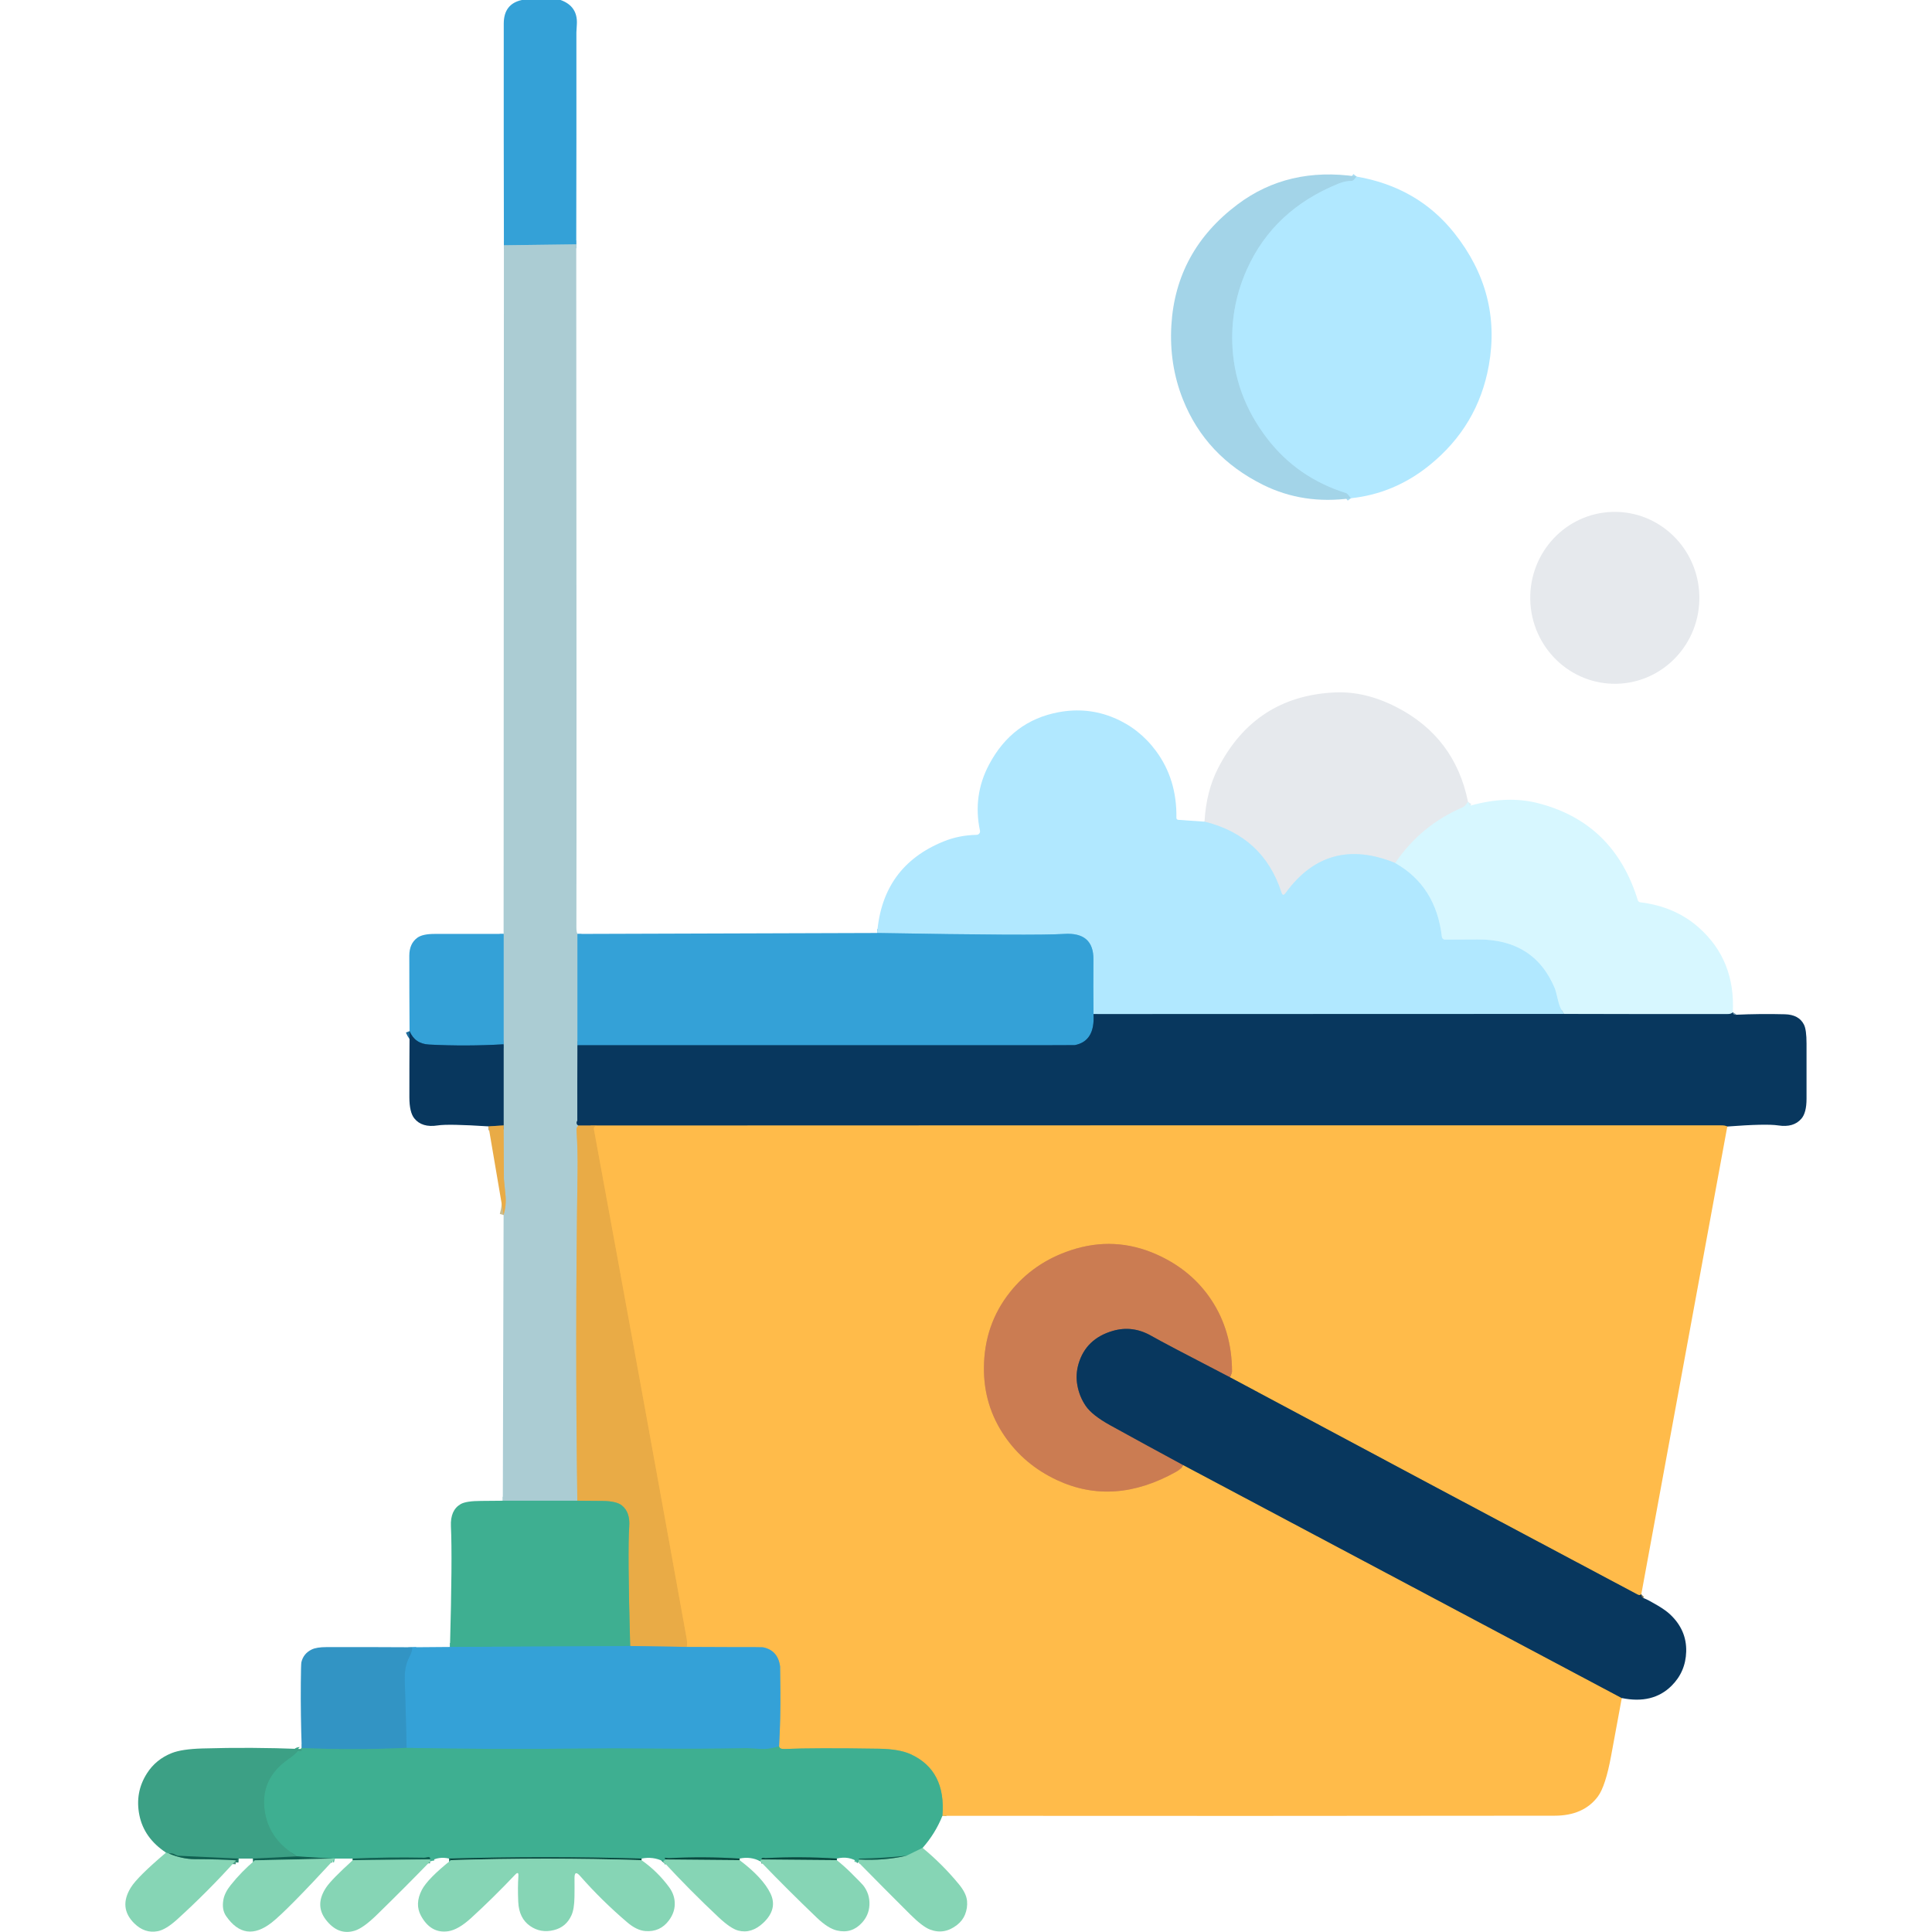 <?xml version="1.0" encoding="UTF-8" standalone="no"?>
<!DOCTYPE svg PUBLIC "-//W3C//DTD SVG 1.1//EN" "http://www.w3.org/Graphics/SVG/1.1/DTD/svg11.dtd">
<svg xmlns="http://www.w3.org/2000/svg" version="1.1" viewBox="0 0 512 512">
<g stroke-width="2.1" fill="none" stroke-linecap="butt">
<path stroke="#aadef4" vector-effect="non-scaling-stroke" d="
  M 359.50 46.79
  L 358.93 47.49
  C 358.71 47.77 358.43 47.93 358.19 47.93
  Q 356.45 47.97 354.83 48.62
  Q 337.56 55.58 330.47 71.33
  Q 326.28 80.67 326.57 90.78
  Q 326.97 104.67 335.81 116.19
  Q 343.82 126.62 356.71 130.66
  C 356.93 130.73 357.18 130.95 357.41 131.26
  L 358.00 132.04"
/>
<path stroke="#70b7d5" vector-effect="non-scaling-stroke" d="
  M 152.71 64.75
  L 133.54 65.00"
/>
<path stroke="#70b7d5" vector-effect="non-scaling-stroke" d="
  M 153.04 247.50
  L 153.04 277.00"
/>
<path stroke="#5a8299" vector-effect="non-scaling-stroke" d="
  M 153.04 277.00
  Q 152.97 287.00 153.00 297.00
  Q 152.52 297.74 153.25 298.29"
/>
<path stroke="#cabc8d" vector-effect="non-scaling-stroke" d="
  M 153.25 298.29
  L 152.99 298.64
  C 152.84 298.84 152.76 299.13 152.78 299.44
  Q 153.15 305.09 153.06 310.75
  Q 152.39 354.23 153.00 397.71"
/>
<path stroke="#75beb2" vector-effect="non-scaling-stroke" d="
  M 153.00 397.71
  L 133.25 397.71"
/>
<path stroke="#cabc8d" vector-effect="non-scaling-stroke" d="
  M 133.46 322.00
  Q 134.21 319.45 133.97 316.90
  Q 133.54 312.53 133.54 312.44
  Q 133.48 305.35 133.46 298.25"
/>
<path stroke="#5a8299" vector-effect="non-scaling-stroke" d="
  M 133.46 298.25
  L 133.46 276.75"
/>
<path stroke="#70b7d5" vector-effect="non-scaling-stroke" d="
  M 133.46 276.75
  L 133.46 247.50"
/>
<path stroke="#dff0f6" vector-effect="non-scaling-stroke" d="
  M 389.04 212.50
  Q 388.23 213.71 387.69 213.94
  Q 376.55 218.70 369.75 228.71"
/>
<path stroke="#cce9f6" vector-effect="non-scaling-stroke" d="
  M 369.75 228.71
  Q 351.78 221.39 340.68 236.69
  Q 339.97 237.68 339.59 236.52
  Q 334.77 221.59 319.21 217.75"
/>
<path stroke="#c4f0ff" vector-effect="non-scaling-stroke" d="
  M 369.75 228.71
  Q 380.57 234.82 382.12 248.28
  C 382.17 248.69 382.51 249.00 382.93 249.00
  Q 387.50 249.00 391.50 248.96
  Q 406.69 248.83 412.13 262.11
  Q 412.27 262.44 413.00 265.49
  Q 413.42 267.24 414.50 268.71"
/>
<path stroke="#5d90af" vector-effect="non-scaling-stroke" d="
  M 414.50 268.71
  L 289.79 268.75"
/>
<path stroke="#73c5eb" vector-effect="non-scaling-stroke" d="
  M 289.79 268.75
  Q 289.72 261.50 289.77 254.25
  Q 289.83 246.99 282.00 247.50
  Q 274.43 247.99 232.46 247.25"
/>
<path stroke="#7097af" vector-effect="non-scaling-stroke" d="
  M 459.21 268.25
  Q 458.91 268.75 457.75 268.75
  Q 436.13 268.78 414.50 268.71"
/>
<path stroke="#1e6c9b" vector-effect="non-scaling-stroke" d="
  M 289.79 268.75
  Q 290.25 275.94 284.82 276.97
  Q 284.67 277.00 276.67 277.00
  Q 214.85 277.00 153.04 277.00"
/>
<path stroke="#1e6c9b" vector-effect="non-scaling-stroke" d="
  M 133.46 276.75
  Q 123.57 277.33 113.69 276.82
  Q 109.94 276.63 108.54 273.25"
/>
<path stroke="#847954" vector-effect="non-scaling-stroke" d="
  M 457.75 298.54
  Q 457.26 298.25 456.00 298.25
  Q 307.00 298.22 158.00 298.29"
/>
<path stroke="#797152" vector-effect="non-scaling-stroke" d="
  M 158.00 298.29
  L 153.25 298.29"
/>
<path stroke="#797152" vector-effect="non-scaling-stroke" d="
  M 133.46 298.25
  L 129.46 298.50"
/>
<path stroke="#f4b348" vector-effect="non-scaling-stroke" d="
  M 158.00 298.29
  L 157.65 298.55
  C 157.44 298.70 157.34 298.97 157.39 299.24
  Q 169.81 366.73 181.98 434.25
  Q 182.18 435.35 182.00 436.46"
/>
<path stroke="#8fa68f" vector-effect="non-scaling-stroke" d="
  M 182.00 436.46
  L 167.00 436.21"
/>
<path stroke="#94ad6c" vector-effect="non-scaling-stroke" d="
  M 167.00 436.21
  Q 166.30 411.01 166.75 404.50
  Q 167.01 400.73 164.81 398.97
  Q 163.38 397.82 159.78 397.77
  Q 156.39 397.73 153.00 397.71"
/>
<path stroke="#847954" vector-effect="non-scaling-stroke" d="
  M 434.96 422.50
  Q 434.56 422.89 433.94 422.56
  Q 379.90 393.87 325.96 365.00"
/>
<path stroke="#e59c4e" vector-effect="non-scaling-stroke" d="
  M 325.96 365.00
  L 326.20 364.41
  Q 326.50 363.69 326.50 363.50
  Q 326.48 352.72 321.00 344.47
  Q 315.73 336.53 306.47 332.42
  Q 295.37 327.50 283.83 331.31
  Q 273.89 334.58 267.63 342.47
  Q 260.82 351.05 260.75 362.50
  Q 260.69 372.50 266.24 380.59
  Q 271.45 388.19 280.09 392.23
  Q 295.22 399.30 311.75 390.00
  Q 313.10 389.24 313.54 388.25"
/>
<path stroke="#847954" vector-effect="non-scaling-stroke" d="
  M 313.54 388.25
  L 429.79 450.00"
/>
<path stroke="#9fb56e" vector-effect="non-scaling-stroke" d="
  M 249.75 481.21
  Q 250.74 469.19 241.34 464.89
  Q 238.32 463.51 232.93 463.43
  Q 215.76 463.16 208.00 463.50
  Q 206.51 463.57 206.46 462.75"
/>
<path stroke="#9aae91" vector-effect="non-scaling-stroke" d="
  M 206.46 462.75
  Q 206.88 455.32 206.80 447.88
  Q 206.74 441.71 206.73 441.62
  Q 206.15 437.33 202.18 436.55
  Q 201.97 436.50 194.30 436.51
  Q 188.15 436.51 182.00 436.46"
/>
<path stroke="#6a5a58" vector-effect="non-scaling-stroke" d="
  M 325.96 365.00
  Q 308.27 355.84 305.19 354.06
  Q 300.19 351.17 294.94 352.69
  Q 287.81 354.74 285.83 361.41
  Q 284.99 364.26 285.52 367.15
  Q 286.07 370.15 287.74 372.59
  Q 289.44 375.07 294.25 377.72
  Q 303.87 383.03 313.54 388.25"
/>
<path stroke="#39a8b4" vector-effect="non-scaling-stroke" d="
  M 167.00 436.21
  L 119.25 436.46"
/>
<path stroke="#39a8b4" vector-effect="non-scaling-stroke" d="
  M 206.46 462.75
  Q 204.06 463.63 201.57 463.49
  Q 198.02 463.28 197.91 463.29
  Q 185.58 463.52 173.25 463.40
  Q 162.12 463.30 153.25 463.40
  Q 130.50 463.65 107.75 463.21"
/>
<path stroke="#339bce" vector-effect="non-scaling-stroke" d="
  M 107.75 463.21
  Q 107.56 454.23 107.26 445.26
  Q 107.14 441.67 108.44 439.19
  Q 109.29 437.56 109.25 436.54"
/>
<path stroke="#38a2ab" vector-effect="non-scaling-stroke" d="
  M 107.75 463.21
  Q 93.86 463.84 79.96 463.25"
/>
<path stroke="#62c2a3" vector-effect="non-scaling-stroke" d="
  M 244.50 489.71
  L 240.25 491.79"
/>
<path stroke="#278871" stroke-opacity="0.996" vector-effect="non-scaling-stroke" d="
  M 240.25 491.79
  Q 234.17 492.43 228.07 492.54
  Q 227.27 492.56 227.75 492.79"
/>
<path stroke="#62c2a3" vector-effect="non-scaling-stroke" d="
  M 227.75 492.79
  Q 227.50 493.10 227.46 493.50"
/>
<path stroke="#237d69" stroke-opacity="0.980" vector-effect="non-scaling-stroke" d="
  M 221.75 492.54
  Q 212.31 491.93 202.86 492.42
  Q 202.83 492.42 202.28 492.36
  Q 201.86 492.31 201.75 492.79"
/>
<path stroke="#62c2a3" vector-effect="non-scaling-stroke" d="
  M 201.75 492.79
  L 201.46 493.25"
/>
<path stroke="#237d69" stroke-opacity="0.980" vector-effect="non-scaling-stroke" d="
  M 196.00 492.54
  Q 186.65 491.95 177.29 492.43
  Q 177.08 492.44 176.84 492.40
  Q 175.60 492.18 176.50 492.79"
/>
<path stroke="#62c2a3" vector-effect="non-scaling-stroke" d="
  M 176.50 492.79
  L 175.71 493.25"
/>
<path stroke="#237d69" stroke-opacity="0.980" vector-effect="non-scaling-stroke" d="
  M 170.00 492.54
  Q 144.50 491.80 119.00 492.54"
/>
<path stroke="#62c2a3" vector-effect="non-scaling-stroke" d="
  M 114.04 493.25
  L 113.96 492.75"
/>
<path stroke="#278871" stroke-opacity="0.996" vector-effect="non-scaling-stroke" d="
  M 113.96 492.75
  Q 114.08 491.94 113.20 492.18
  Q 112.71 492.31 112.40 492.31
  Q 102.95 492.13 93.50 492.54"
/>
<path stroke="#62c2a3" vector-effect="non-scaling-stroke" d="
  M 88.75 492.54
  Q 88.37 492.45 88.00 492.54"
/>
<path stroke="#278871" stroke-opacity="0.996" vector-effect="non-scaling-stroke" d="
  M 88.00 492.54
  L 78.75 491.96"
/>
<path stroke="#3da88b" vector-effect="non-scaling-stroke" d="
  M 78.75 491.96
  Q 71.55 487.71 70.25 480.50
  Q 68.63 471.54 76.55 466.09
  Q 77.70 465.30 78.70 464.31
  C 78.88 464.13 79.15 464.04 79.44 464.05
  Q 80.28 464.10 79.71 463.50"
/>
<path stroke="#26806b" stroke-opacity="0.996" vector-effect="non-scaling-stroke" d="
  M 78.75 491.96
  L 67.00 492.54"
/>
<path stroke="#26806b" stroke-opacity="0.996" vector-effect="non-scaling-stroke" d="
  M 63.25 492.54
  L 47.25 491.79
  Q 46.87 491.77 46.34 491.46
  Q 45.60 491.03 44.75 491.21"
/>
<path stroke="#61bb9d" vector-effect="non-scaling-stroke" d="
  M 44.75 491.21
  L 44.00 490.96"
/>
<path stroke="#4b9b83" stroke-opacity="0.996" vector-effect="non-scaling-stroke" d="
  M 227.75 492.79
  Q 234.09 493.16 240.25 491.79"
/>
<path stroke="#4b9b83" stroke-opacity="0.996" vector-effect="non-scaling-stroke" d="
  M 44.75 491.21
  Q 48.27 492.67 51.56 492.69
  Q 58.63 492.72 62.54 493.00"
/>
<path stroke="#4b9b83" stroke-opacity="0.996" vector-effect="non-scaling-stroke" d="
  M 88.00 492.54
  L 67.54 493.00"
/>
<path stroke="#47907b" stroke-opacity="0.980" vector-effect="non-scaling-stroke" d="
  M 170.00 492.96
  Q 144.75 492.16 119.50 492.96"
/>
<path stroke="#4b9b83" stroke-opacity="0.996" vector-effect="non-scaling-stroke" d="
  M 113.96 492.75
  L 93.50 492.96"
/>
<path stroke="#47907b" stroke-opacity="0.980" vector-effect="non-scaling-stroke" d="
  M 196.00 492.96
  L 176.50 492.79"
/>
<path stroke="#47907b" stroke-opacity="0.980" vector-effect="non-scaling-stroke" d="
  M 221.75 492.96
  L 201.75 492.79"
/>
</g>
<path fill="#34a1d7" d="
  M 138.31 0.00
  Q 143.44 0.00 148.56 0.00
  Q 153.14 1.64 152.87 6.41
  Q 152.75 8.50 152.75 8.60
  Q 152.78 36.68 152.71 64.75
  L 133.54 65.00
  Q 133.47 35.63 133.50 6.25
  Q 133.51 1.02 138.31 0.00
  Z"
/>
<path fill="#a3d4e8" d="
  M 359.50 46.79
  L 358.93 47.49
  C 358.71 47.77 358.43 47.93 358.19 47.93
  Q 356.45 47.97 354.83 48.62
  Q 337.56 55.58 330.47 71.33
  Q 326.28 80.67 326.57 90.78
  Q 326.97 104.67 335.81 116.19
  Q 343.82 126.62 356.71 130.66
  C 356.93 130.73 357.18 130.95 357.41 131.26
  L 358.00 132.04
  Q 345.38 133.77 334.75 128.50
  Q 319.48 120.92 313.49 105.86
  Q 309.82 96.63 310.42 86.27
  Q 311.58 66.50 327.94 54.19
  Q 341.32 44.12 359.50 46.79
  Z"
/>
<path fill="#b1e8ff" d="
  M 359.50 46.79
  Q 375.76 49.59 385.44 61.81
  Q 397.97 77.64 394.56 96.81
  Q 391.70 112.90 378.81 123.31
  Q 369.52 130.82 358.00 132.04
  L 357.41 131.26
  C 357.18 130.95 356.93 130.73 356.71 130.66
  Q 343.82 126.62 335.81 116.19
  Q 326.97 104.67 326.57 90.78
  Q 326.28 80.67 330.47 71.33
  Q 337.56 55.58 354.83 48.62
  Q 356.45 47.97 358.19 47.93
  C 358.43 47.93 358.71 47.77 358.93 47.49
  L 359.50 46.79
  Z"
/>
<path fill="#abccd3" d="
  M 152.71 64.75
  Q 152.83 212.49 152.75 245.75
  Q 152.75 247.00 153.04 247.50
  L 153.04 277.00
  Q 152.97 287.00 153.00 297.00
  Q 152.52 297.74 153.25 298.29
  L 152.99 298.64
  C 152.84 298.84 152.76 299.13 152.78 299.44
  Q 153.15 305.09 153.06 310.75
  Q 152.39 354.23 153.00 397.71
  L 133.25 397.71
  L 133.46 322.00
  Q 134.21 319.45 133.97 316.90
  Q 133.54 312.53 133.54 312.44
  Q 133.48 305.35 133.46 298.25
  L 133.46 276.75
  L 133.46 247.50
  L 133.54 65.00
  L 152.71 64.75
  Z"
/>
<ellipse fill="#e6e9ed" cx="0.00" cy="0.00" transform="translate(427.94,158.43) rotate(88.7)" rx="22.78" ry="22.41"/>
<path fill="#e6e9ed" d="
  M 389.04 212.50
  Q 388.23 213.71 387.69 213.94
  Q 376.55 218.70 369.75 228.71
  Q 351.78 221.39 340.68 236.69
  Q 339.97 237.68 339.59 236.52
  Q 334.77 221.59 319.21 217.75
  Q 319.65 209.71 322.81 203.56
  Q 332.62 184.48 353.75 183.50
  Q 361.80 183.13 370.13 187.42
  Q 385.58 195.38 389.04 212.50
  Z"
/>
<path fill="#b1e8ff" d="
  M 319.21 217.75
  Q 334.77 221.59 339.59 236.52
  Q 339.97 237.68 340.68 236.69
  Q 351.78 221.39 369.75 228.71
  Q 380.57 234.82 382.12 248.28
  C 382.17 248.69 382.51 249.00 382.93 249.00
  Q 387.50 249.00 391.50 248.96
  Q 406.69 248.83 412.13 262.11
  Q 412.27 262.44 413.00 265.49
  Q 413.42 267.24 414.50 268.71
  L 289.79 268.75
  Q 289.72 261.50 289.77 254.25
  Q 289.83 246.99 282.00 247.50
  Q 274.43 247.99 232.46 247.25
  Q 233.87 229.54 250.09 222.98
  Q 254.13 221.34 258.82 221.24
  C 259.40 221.23 259.82 220.70 259.70 220.13
  Q 257.74 210.86 262.12 202.60
  Q 268.25 191.04 280.50 188.75
  Q 288.22 187.30 295.22 190.24
  Q 301.94 193.05 306.35 199.02
  Q 311.92 206.54 311.76 216.75
  C 311.75 217.02 311.97 217.25 312.25 217.27
  L 319.21 217.75
  Z"
/>
<path fill="#d7f7ff" d="
  M 459.21 268.25
  Q 458.91 268.75 457.75 268.75
  Q 436.13 268.78 414.50 268.71
  Q 413.42 267.24 413.00 265.49
  Q 412.27 262.44 412.13 262.11
  Q 406.69 248.83 391.50 248.96
  Q 387.50 249.00 382.93 249.00
  C 382.51 249.00 382.17 248.69 382.12 248.28
  Q 380.57 234.82 369.75 228.71
  Q 376.55 218.70 387.69 213.94
  Q 388.23 213.71 389.04 212.50
  L 389.28 213.09
  C 389.39 213.35 389.66 213.50 389.92 213.43
  Q 399.48 210.81 407.44 212.81
  Q 427.69 217.92 434.04 238.59
  C 434.13 238.88 434.39 239.08 434.69 239.12
  Q 443.89 240.23 450.19 245.81
  Q 459.93 254.45 459.21 268.25
  Z"
/>
<path fill="#34a1d7" d="
  M 232.46 247.25
  Q 274.43 247.99 282.00 247.50
  Q 289.83 246.99 289.77 254.25
  Q 289.72 261.50 289.79 268.75
  Q 290.25 275.94 284.82 276.97
  Q 284.67 277.00 276.67 277.00
  Q 214.85 277.00 153.04 277.00
  L 153.04 247.50
  L 232.46 247.25
  Z"
/>
<path fill="#34a1d7" d="
  M 133.46 247.50
  L 133.46 276.75
  Q 123.57 277.33 113.69 276.82
  Q 109.94 276.63 108.54 273.25
  Q 108.47 263.25 108.47 253.25
  Q 108.48 250.06 110.60 248.51
  Q 111.98 247.50 115.14 247.50
  Q 124.30 247.50 133.46 247.50
  Z"
/>
<path fill="#08375e" d="
  M 459.21 268.25
  Q 459.21 268.48 459.31 268.65
  C 459.40 268.83 459.66 268.93 459.96 268.92
  Q 466.47 268.62 473.00 268.79
  Q 476.72 268.88 478.06 271.52
  Q 478.75 272.87 478.75 276.58
  Q 478.75 283.87 478.75 291.17
  Q 478.75 294.89 477.39 296.46
  Q 475.32 298.88 471.25 298.25
  Q 468.07 297.76 457.75 298.54
  Q 457.26 298.25 456.00 298.25
  Q 307.00 298.22 158.00 298.29
  L 153.25 298.29
  Q 152.52 297.74 153.00 297.00
  Q 152.97 287.00 153.04 277.00
  Q 214.85 277.00 276.67 277.00
  Q 284.67 277.00 284.82 276.97
  Q 290.25 275.94 289.79 268.75
  L 414.50 268.71
  Q 436.13 268.78 457.75 268.75
  Q 458.91 268.75 459.21 268.25
  Z"
/>
<path fill="#08375e" d="
  M 108.54 273.25
  Q 109.94 276.63 113.69 276.82
  Q 123.57 277.33 133.46 276.75
  L 133.46 298.25
  L 129.46 298.50
  Q 118.82 297.81 116.00 298.25
  Q 111.80 298.91 109.78 296.36
  Q 108.50 294.74 108.49 290.83
  Q 108.48 282.04 108.54 273.25
  Z"
/>
<path fill="#e9ab46" d="
  M 133.46 298.25
  Q 133.48 305.35 133.54 312.44
  Q 133.54 312.53 133.97 316.90
  Q 134.21 319.45 133.46 322.00
  L 129.46 298.50
  L 133.46 298.25
  Z"
/>
<path fill="#e9ab46" d="
  M 153.25 298.29
  L 158.00 298.29
  L 157.65 298.55
  C 157.44 298.70 157.34 298.97 157.39 299.24
  Q 169.81 366.73 181.98 434.25
  Q 182.18 435.35 182.00 436.46
  L 167.00 436.21
  Q 166.30 411.01 166.75 404.50
  Q 167.01 400.73 164.81 398.97
  Q 163.38 397.82 159.78 397.77
  Q 156.39 397.73 153.00 397.71
  Q 152.39 354.23 153.06 310.75
  Q 153.15 305.09 152.78 299.44
  C 152.76 299.13 152.84 298.84 152.99 298.64
  L 153.25 298.29
  Z"
/>
<path fill="#ffbb4a" d="
  M 158.00 298.29
  Q 307.00 298.22 456.00 298.25
  Q 457.26 298.25 457.75 298.54
  L 434.96 422.50
  Q 434.56 422.89 433.94 422.56
  Q 379.90 393.87 325.96 365.00
  L 326.20 364.41
  Q 326.50 363.69 326.50 363.50
  Q 326.48 352.72 321.00 344.47
  Q 315.73 336.53 306.47 332.42
  Q 295.37 327.50 283.83 331.31
  Q 273.89 334.58 267.63 342.47
  Q 260.82 351.05 260.75 362.50
  Q 260.69 372.50 266.24 380.59
  Q 271.45 388.19 280.09 392.23
  Q 295.22 399.30 311.75 390.00
  Q 313.10 389.24 313.54 388.25
  L 429.79 450.00
  Q 428.37 457.63 426.97 465.27
  Q 425.49 473.35 423.45 476.10
  Q 419.67 481.17 412.00 481.18
  Q 330.88 481.28 249.75 481.21
  Q 250.74 469.19 241.34 464.89
  Q 238.32 463.51 232.93 463.43
  Q 215.76 463.16 208.00 463.50
  Q 206.51 463.57 206.46 462.75
  Q 206.88 455.32 206.80 447.88
  Q 206.74 441.71 206.73 441.62
  Q 206.15 437.33 202.18 436.55
  Q 201.97 436.50 194.30 436.51
  Q 188.15 436.51 182.00 436.46
  Q 182.18 435.35 181.98 434.25
  Q 169.81 366.73 157.39 299.24
  C 157.34 298.97 157.44 298.70 157.65 298.55
  L 158.00 298.29
  Z"
/>
<path fill="#cb7c52" d="
  M 325.96 365.00
  Q 308.27 355.84 305.19 354.06
  Q 300.19 351.17 294.94 352.69
  Q 287.81 354.74 285.83 361.41
  Q 284.99 364.26 285.52 367.15
  Q 286.07 370.15 287.74 372.59
  Q 289.44 375.07 294.25 377.72
  Q 303.87 383.03 313.54 388.25
  Q 313.10 389.24 311.75 390.00
  Q 295.22 399.30 280.09 392.23
  Q 271.45 388.19 266.24 380.59
  Q 260.69 372.50 260.75 362.50
  Q 260.82 351.05 267.63 342.47
  Q 273.89 334.58 283.83 331.31
  Q 295.37 327.50 306.47 332.42
  Q 315.73 336.53 321.00 344.47
  Q 326.48 352.72 326.50 363.50
  Q 326.50 363.69 326.20 364.41
  L 325.96 365.00
  Z"
/>
<path fill="#08375e" d="
  M 325.96 365.00
  Q 379.90 393.87 433.94 422.56
  Q 434.56 422.89 434.96 422.50
  Q 434.86 423.26 435.69 423.56
  Q 436.67 423.92 439.26 425.45
  Q 441.38 426.70 442.55 427.79
  Q 447.02 431.96 446.86 437.69
  Q 446.71 443.06 442.95 446.78
  Q 438.00 451.68 429.79 450.00
  L 313.54 388.25
  Q 303.87 383.03 294.25 377.72
  Q 289.44 375.07 287.74 372.59
  Q 286.07 370.15 285.52 367.15
  Q 284.99 364.26 285.83 361.41
  Q 287.81 354.74 294.94 352.69
  Q 300.19 351.17 305.19 354.06
  Q 308.27 355.84 325.96 365.00
  Z"
/>
<path fill="#3eaf91" d="
  M 133.25 397.71
  L 153.00 397.71
  Q 156.39 397.73 159.78 397.77
  Q 163.38 397.82 164.81 398.97
  Q 167.01 400.73 166.75 404.50
  Q 166.30 411.01 167.00 436.21
  L 119.25 436.46
  Q 119.90 412.84 119.50 404.50
  Q 119.30 400.22 122.07 398.61
  Q 123.52 397.76 127.59 397.76
  Q 130.42 397.76 133.25 397.71
  Z"
/>
<path fill="#34a1d7" d="
  M 167.00 436.21
  L 182.00 436.46
  Q 188.15 436.51 194.30 436.51
  Q 201.97 436.50 202.18 436.55
  Q 206.15 437.33 206.73 441.62
  Q 206.74 441.71 206.80 447.88
  Q 206.88 455.32 206.46 462.75
  Q 204.06 463.63 201.57 463.49
  Q 198.02 463.28 197.91 463.29
  Q 185.58 463.52 173.25 463.40
  Q 162.12 463.30 153.25 463.40
  Q 130.50 463.65 107.75 463.21
  Q 107.56 454.23 107.26 445.26
  Q 107.14 441.67 108.44 439.19
  Q 109.29 437.56 109.25 436.54
  L 119.25 436.46
  L 167.00 436.21
  Z"
/>
<path fill="#3294c4" d="
  M 109.25 436.54
  Q 109.29 437.56 108.44 439.19
  Q 107.14 441.67 107.26 445.26
  Q 107.56 454.23 107.75 463.21
  Q 93.86 463.84 79.96 463.25
  Q 79.65 454.63 79.72 446.00
  Q 79.76 440.99 79.87 440.51
  Q 80.41 438.22 82.57 437.15
  Q 83.87 436.50 86.54 436.50
  Q 97.90 436.47 109.25 436.54
  Z"
/>
<path fill="#3eaf91" d="
  M 206.46 462.75
  Q 206.51 463.57 208.00 463.50
  Q 215.76 463.16 232.93 463.43
  Q 238.32 463.51 241.34 464.89
  Q 250.74 469.19 249.75 481.21
  Q 247.87 485.91 244.50 489.71
  L 240.25 491.79
  Q 234.17 492.43 228.07 492.54
  Q 227.27 492.56 227.75 492.79
  Q 227.50 493.10 227.46 493.50
  Q 224.95 491.77 221.75 492.54
  Q 212.31 491.93 202.86 492.42
  Q 202.83 492.42 202.28 492.36
  Q 201.86 492.31 201.75 492.79
  L 201.46 493.25
  Q 198.94 491.92 196.00 492.54
  Q 186.65 491.95 177.29 492.43
  Q 177.08 492.44 176.84 492.40
  Q 175.60 492.18 176.50 492.79
  L 175.71 493.25
  Q 173.03 491.94 170.00 492.54
  Q 144.50 491.80 119.00 492.54
  Q 116.31 491.91 114.04 493.25
  L 113.96 492.75
  Q 114.08 491.94 113.20 492.18
  Q 112.71 492.31 112.40 492.31
  Q 102.95 492.13 93.50 492.54
  L 88.75 492.54
  Q 88.37 492.45 88.00 492.54
  L 78.75 491.96
  Q 71.55 487.71 70.25 480.50
  Q 68.63 471.54 76.55 466.09
  Q 77.70 465.30 78.70 464.31
  C 78.88 464.13 79.15 464.04 79.44 464.05
  Q 80.28 464.10 79.71 463.50
  Q 79.75 463.29 79.96 463.25
  Q 93.86 463.84 107.75 463.21
  Q 130.50 463.65 153.25 463.40
  Q 162.12 463.30 173.25 463.40
  Q 185.58 463.52 197.91 463.29
  Q 198.02 463.28 201.57 463.49
  Q 204.06 463.63 206.46 462.75
  Z"
/>
<path fill="#3ca085" d="
  M 79.71 463.50
  Q 80.28 464.10 79.44 464.05
  C 79.15 464.04 78.88 464.13 78.70 464.31
  Q 77.70 465.30 76.55 466.09
  Q 68.63 471.54 70.25 480.50
  Q 71.55 487.71 78.75 491.96
  L 67.00 492.54
  L 63.25 492.54
  L 47.25 491.79
  Q 46.87 491.77 46.34 491.46
  Q 45.60 491.03 44.75 491.21
  L 44.00 490.96
  Q 38.15 487.10 36.93 481.00
  Q 35.73 474.98 38.95 469.95
  Q 41.30 466.26 45.52 464.58
  Q 48.19 463.52 53.63 463.36
  Q 66.67 462.98 79.71 463.50
  Z"
/>
<path fill="#86d5b5" d="
  M 244.50 489.71
  Q 249.77 494.06 254.09 499.31
  Q 256.10 501.74 256.28 503.79
  Q 256.44 505.63 255.75 507.36
  Q 255.12 508.96 253.63 510.13
  Q 250.23 512.79 246.46 511.35
  Q 244.47 510.59 241.18 507.31
  Q 234.28 500.44 227.46 493.50
  Q 227.50 493.10 227.75 492.79
  Q 234.09 493.16 240.25 491.79
  L 244.50 489.71
  Z"
/>
<path fill="#86d5b5" d="
  M 44.00 490.96
  L 44.75 491.21
  Q 48.27 492.67 51.56 492.69
  Q 58.63 492.72 62.54 493.00
  Q 55.15 501.22 46.97 508.65
  Q 43.99 511.35 41.84 511.78
  Q 38.37 512.47 35.56 509.69
  Q 31.37 505.53 34.69 500.19
  Q 36.43 497.37 44.00 490.96
  Z"
/>
<path fill="#0f6051" fill-opacity="0.992" d="
  M 63.25 492.54
  L 62.54 493.00
  Q 58.63 492.72 51.56 492.69
  Q 48.27 492.67 44.75 491.21
  Q 45.60 491.03 46.34 491.46
  Q 46.87 491.77 47.25 491.79
  L 63.25 492.54
  Z"
/>
<path fill="#0f6051" fill-opacity="0.992" d="
  M 240.25 491.79
  Q 234.09 493.16 227.75 492.79
  Q 227.27 492.56 228.07 492.54
  Q 234.17 492.43 240.25 491.79
  Z"
/>
<path fill="#0f6051" fill-opacity="0.992" d="
  M 78.75 491.96
  L 88.00 492.54
  L 67.54 493.00
  L 67.00 492.54
  L 78.75 491.96
  Z"
/>
<path fill="#06483f" fill-opacity="0.961" d="
  M 170.00 492.54
  L 170.00 492.96
  Q 144.75 492.16 119.50 492.96
  L 119.00 492.54
  Q 144.50 491.80 170.00 492.54
  Z"
/>
<path fill="#0f6051" fill-opacity="0.992" d="
  M 113.96 492.75
  L 93.50 492.96
  L 93.50 492.54
  Q 102.95 492.13 112.40 492.31
  Q 112.71 492.31 113.20 492.18
  Q 114.08 491.94 113.96 492.75
  Z"
/>
<path fill="#06483f" fill-opacity="0.961" d="
  M 196.00 492.54
  L 196.00 492.96
  L 176.50 492.79
  Q 175.60 492.18 176.84 492.40
  Q 177.08 492.44 177.29 492.43
  Q 186.65 491.95 196.00 492.54
  Z"
/>
<path fill="#06483f" fill-opacity="0.961" d="
  M 221.75 492.54
  L 221.75 492.96
  L 201.75 492.79
  Q 201.86 492.31 202.28 492.36
  Q 202.83 492.42 202.86 492.42
  Q 212.31 491.93 221.75 492.54
  Z"
/>
<path fill="#86d5b5" d="
  M 88.00 492.54
  Q 88.37 492.45 88.75 492.54
  Q 75.95 506.42 72.00 509.50
  Q 64.95 515.01 59.94 507.81
  Q 58.71 506.05 59.21 503.40
  Q 59.55 501.56 61.12 499.59
  Q 63.99 495.99 67.54 493.00
  L 88.00 492.54
  Z"
/>
<path fill="#86d5b5" d="
  M 170.00 492.96
  Q 174.27 495.95 177.35 500.16
  Q 178.88 502.27 178.82 504.69
  Q 178.76 506.91 177.29 508.90
  Q 174.96 512.06 171.02 511.75
  Q 168.71 511.57 166.19 509.41
  Q 159.41 503.62 153.74 497.16
  Q 152.22 495.43 152.25 497.73
  Q 152.28 500.22 152.24 502.70
  Q 152.20 505.89 151.45 507.55
  Q 150.04 510.70 146.77 511.50
  Q 143.29 512.36 140.50 510.42
  Q 137.53 508.37 137.34 504.01
  Q 137.17 500.16 137.38 497.16
  Q 137.47 495.81 136.54 496.79
  Q 130.62 503.03 124.88 508.27
  Q 121.45 511.41 118.77 511.80
  Q 114.17 512.47 111.56 507.69
  Q 109.86 504.56 111.81 500.81
  Q 113.35 497.87 119.50 492.96
  Q 144.75 492.16 170.00 492.96
  Z"
/>
<path fill="#86d5b5" d="
  M 113.96 492.75
  L 114.04 493.25
  Q 107.06 500.44 99.88 507.44
  Q 96.27 510.97 93.99 511.66
  Q 89.59 513.00 86.31 508.69
  Q 83.36 504.79 86.44 500.19
  Q 87.83 498.10 93.50 492.96
  L 113.96 492.75
  Z"
/>
<path fill="#86d5b5" d="
  M 176.50 492.79
  L 196.00 492.96
  Q 202.17 497.61 204.19 501.81
  Q 206.15 505.89 202.31 509.55
  Q 199.15 512.54 195.62 511.62
  Q 193.62 511.09 190.41 508.07
  Q 182.79 500.93 175.71 493.25
  L 176.50 492.79
  Z"
/>
<path fill="#86d5b5" d="
  M 201.75 492.79
  L 221.75 492.96
  Q 223.66 494.48 225.39 496.19
  Q 228.38 499.15 228.77 499.65
  Q 230.55 501.94 230.41 504.86
  Q 230.27 507.55 228.41 509.57
  Q 225.71 512.52 221.80 511.60
  Q 219.44 511.05 216.48 508.22
  Q 208.81 500.89 201.46 493.25
  L 201.75 492.79
  Z"
/>
</svg>
